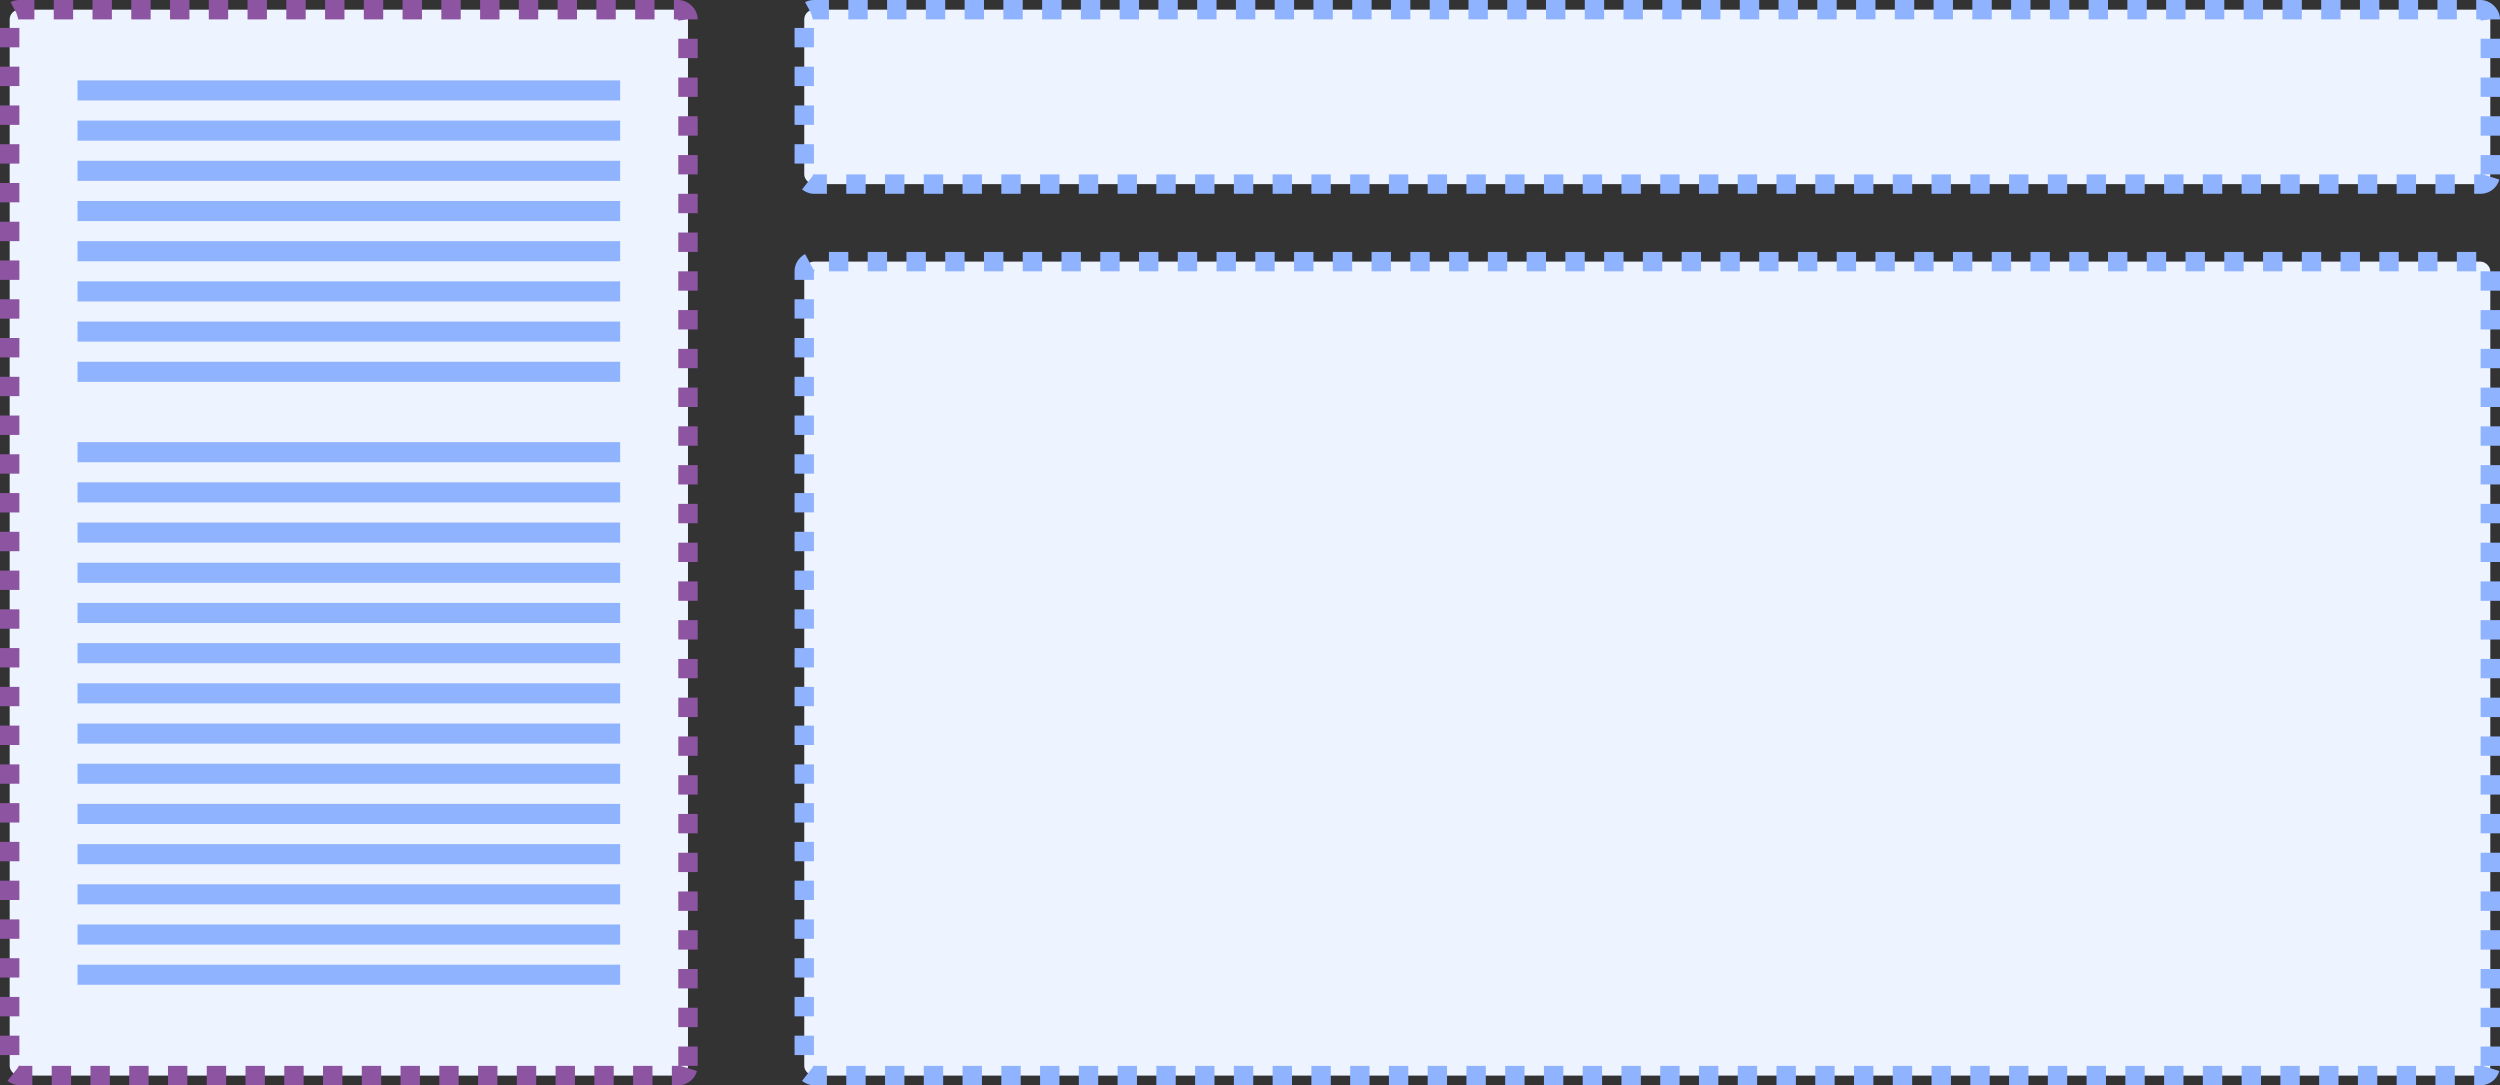 <svg width="129" height="56" viewBox="0 0 129 56" fill="none" xmlns="http://www.w3.org/2000/svg">
<rect x="0" y="0" width="129" height="56" fill="#333333" stroke="none"/>
<rect x="-0.5" y="-0.5" width="55" height="35" rx="0.5" transform="matrix(3.12544e-08 -1 -1 -6.11333e-08 35 55)" fill="#EDF3FF" stroke="#8d54a2" stroke-dasharray="1 1"/>
<rect x="32" y="8.296" width="1.037" height="28" transform="rotate(90 32 8.296)" fill="#90B3FF"/>
<rect x="32" y="6.222" width="1.037" height="28" transform="rotate(90 32 6.222)" fill="#90B3FF"/>
<rect x="32" y="4.148" width="1.037" height="28" transform="rotate(90 32 4.148)" fill="#90B3FF"/>
<rect x="32" y="29.037" width="1.037" height="28" transform="rotate(90 32 29.037)" fill="#90B3FF"/>
<rect x="32" y="26.963" width="1.037" height="28" transform="rotate(90 32 26.963)" fill="#90B3FF"/>
<rect x="32" y="24.889" width="1.037" height="28" transform="rotate(90 32 24.889)" fill="#90B3FF"/>
<rect x="32" y="22.815" width="1.037" height="28" transform="rotate(90 32 22.815)" fill="#90B3FF"/>
<rect x="32" y="10.371" width="1.037" height="28" transform="rotate(90 32 10.371)" fill="#90B3FF"/>
<rect x="32" y="31.111" width="1.037" height="28" transform="rotate(90 32 31.111)" fill="#90B3FF"/>
<rect width="1.037" height="28" transform="matrix(3.12544e-08 -1 -1 -6.11333e-08 32 13.481)" fill="#90B3FF"/>
<rect width="1.037" height="28" transform="matrix(3.12544e-08 -1 -1 -6.11333e-08 32 34.222)" fill="#90B3FF"/>
<rect width="1.037" height="28" transform="matrix(3.12544e-08 -1 -1 -6.11333e-08 32 17.629)" fill="#90B3FF"/>
<rect width="1.037" height="28" transform="matrix(3.12544e-08 -1 -1 -6.11333e-08 32 38.371)" fill="#90B3FF"/>
<rect x="32" y="14.519" width="1.037" height="28" transform="rotate(90 32 14.519)" fill="#90B3FF"/>
<rect x="32" y="35.259" width="1.037" height="28" transform="rotate(90 32 35.259)" fill="#90B3FF"/>
<rect x="32" y="18.666" width="1.037" height="28" transform="rotate(90 32 18.666)" fill="#90B3FF"/>
<rect x="32" y="39.407" width="1.037" height="28" transform="rotate(90 32 39.407)" fill="#90B3FF"/>
<rect x="32" y="41.481" width="1.037" height="28" transform="rotate(90 32 41.481)" fill="#90B3FF"/>
<rect x="32" y="43.556" width="1.037" height="28" transform="rotate(90 32 43.556)" fill="#90B3FF"/>
<rect x="32" y="45.629" width="1.037" height="28" transform="rotate(90 32 45.629)" fill="#90B3FF"/>
<rect x="32" y="47.704" width="1.037" height="28" transform="rotate(90 32 47.704)" fill="#90B3FF"/>
<rect x="32" y="49.778" width="1.037" height="28" transform="rotate(90 32 49.778)" fill="#90B3FF"/>
<rect x="-0.5" y="-0.5" width="42" height="87" rx="0.5" transform="matrix(3.12544e-08 -1 -1 -6.11333e-08 128 55)" fill="#EDF3FF" stroke="#90B3FF" stroke-dasharray="1 1"/>
<rect x="-0.5" y="-0.5" width="9" height="87" rx="0.5" transform="matrix(3.12544e-08 -1 -1 -6.11333e-08 128 9)" fill="#EDF3FF" stroke="#90B3FF" stroke-dasharray="1 1"/>
</svg>
